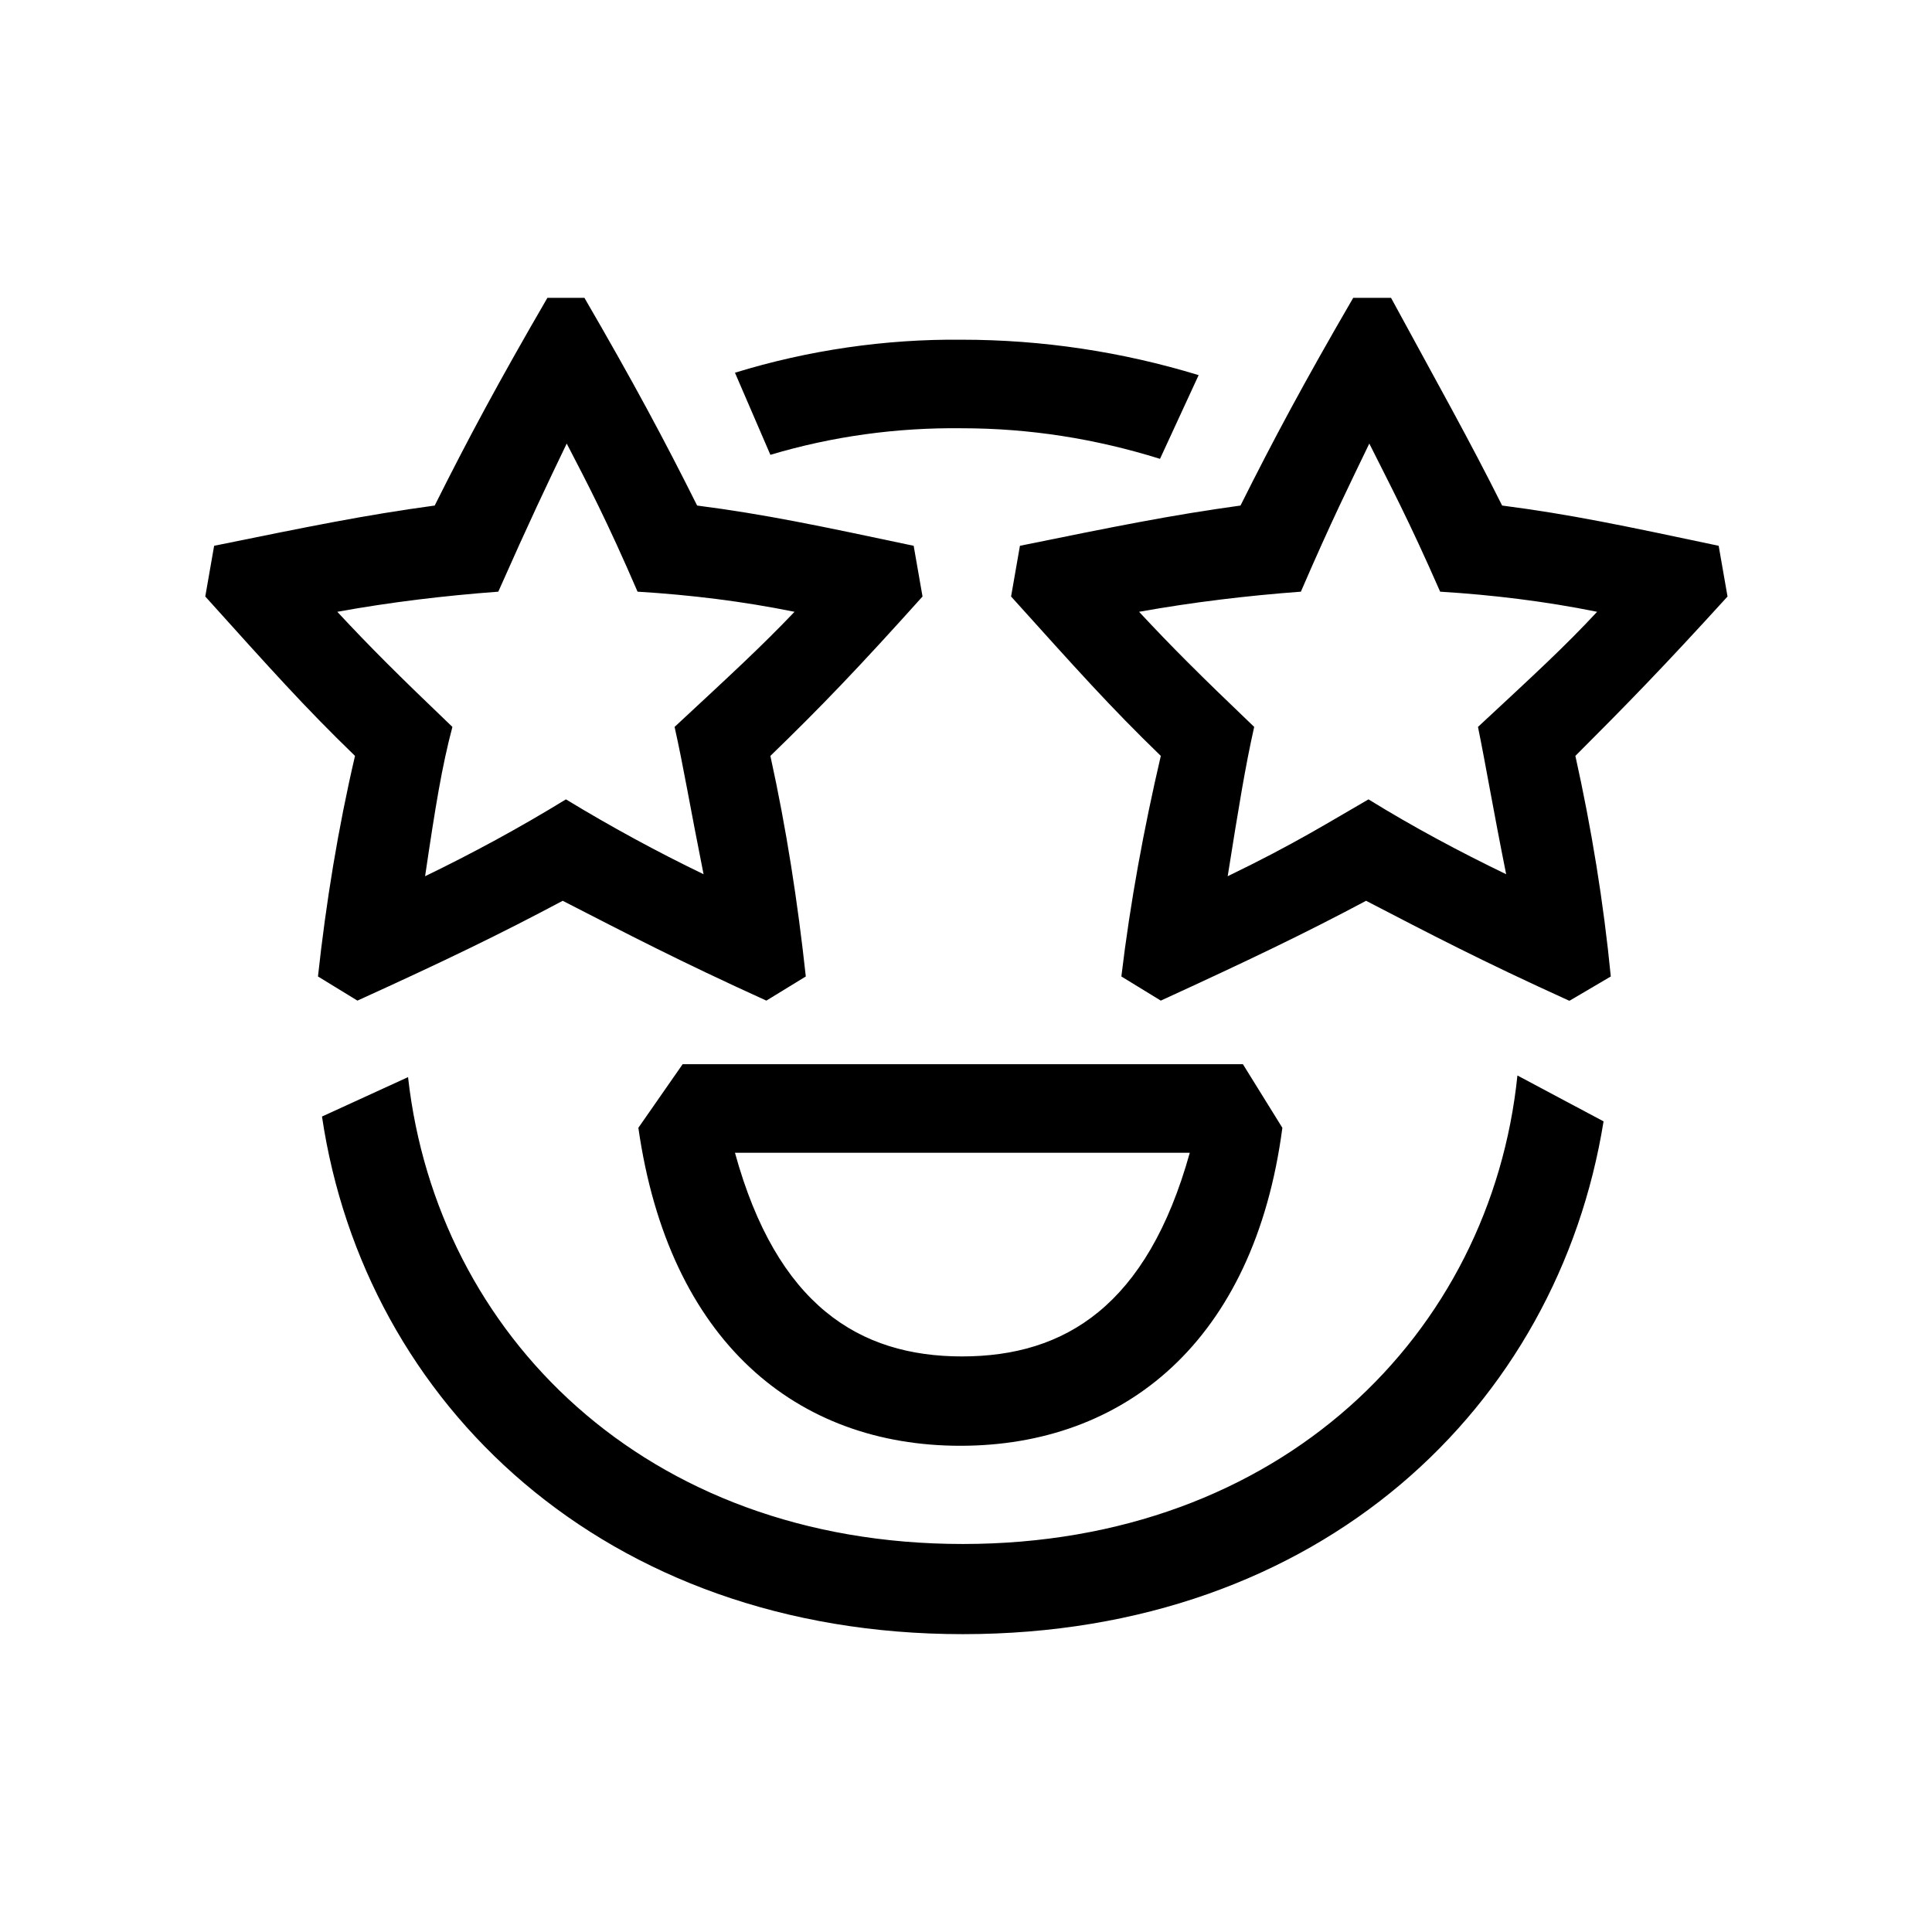<?xml version="1.0" encoding="UTF-8"?><svg xmlns="http://www.w3.org/2000/svg" width="24" height="24" viewBox="0 0 24 24"><defs><style>.c{fill:none;}</style></defs><g id="a"><rect class="c" width="24" height="24"/></g><g id="b"><path d="M9.52,12.43c-1.1-.5-1.71-.82-2.53-1.24-.77,.41-1.45,.74-2.55,1.24l-.49-.3c.1-.92,.25-1.84,.46-2.74-.63-.61-1.04-1.07-1.86-1.98l.11-.63c1.18-.24,1.86-.38,2.74-.5,.41-.82,.79-1.53,1.4-2.58h.46c.61,1.05,.99,1.76,1.4,2.58,.85,.11,1.51,.25,2.69,.5l.11,.63c-.79,.88-1.26,1.37-1.89,1.98,.2,.91,.34,1.82,.44,2.74l-.49,.3Zm-4.45,.96c.36,3.18,2.94,5.79,6.89,5.79s6.56-2.61,6.89-5.82l1.07,.57c-.57,3.54-3.51,6.37-7.96,6.37s-7.43-2.86-7.96-6.43l1.07-.49Zm.2-2.5c.6-.29,1.19-.61,1.76-.96,.56,.34,1.13,.65,1.71,.93-.17-.85-.25-1.34-.36-1.83,.71-.66,1.07-.99,1.49-1.43-.64-.13-1.29-.21-1.95-.25-.38-.88-.61-1.32-.88-1.84-.25,.52-.46,.96-.85,1.84-.67,.05-1.34,.13-2,.25,.41,.44,.74,.77,1.43,1.43-.13,.49-.21,.98-.34,1.86Zm3.21,2.33h6.96l.49,.79c-.35,2.66-1.97,3.95-4,3.95s-3.62-1.29-4-3.95l.55-.79Zm5.93-7.52c-.8-.25-1.62-.38-2.46-.38-.81-.01-1.61,.1-2.38,.33l-.44-1.02c.91-.28,1.87-.42,2.82-.41,1,0,1.99,.15,2.94,.44l-.48,1.04Zm.36,8.62h-5.64c.52,1.89,1.54,2.53,2.82,2.53s2.3-.63,2.83-2.53h-.01Zm4.72-1.89c-1.1-.5-1.71-.82-2.52-1.24-.77,.41-1.46,.74-2.55,1.24l-.49-.3c.11-.92,.28-1.84,.49-2.74-.63-.61-1.04-1.07-1.86-1.98l.11-.63c1.18-.24,1.87-.38,2.74-.5,.41-.82,.79-1.53,1.4-2.58h.47c.57,1.05,.97,1.76,1.38,2.58,.85,.11,1.51,.25,2.69,.5l.11,.63c-.8,.88-1.26,1.35-1.89,1.98,.2,.9,.35,1.82,.44,2.74l-.51,.3Zm-4.25-1.54c.85-.41,1.29-.69,1.76-.96,.55,.34,1.13,.65,1.71,.93-.17-.85-.25-1.34-.35-1.83,.71-.66,1.07-.99,1.48-1.43-.64-.13-1.3-.21-1.95-.25-.39-.89-.62-1.32-.88-1.84-.25,.52-.47,.96-.85,1.84-.67,.05-1.34,.13-2.01,.25,.41,.44,.74,.77,1.43,1.43-.11,.49-.19,.98-.33,1.86h-.01Z"/></g></svg>